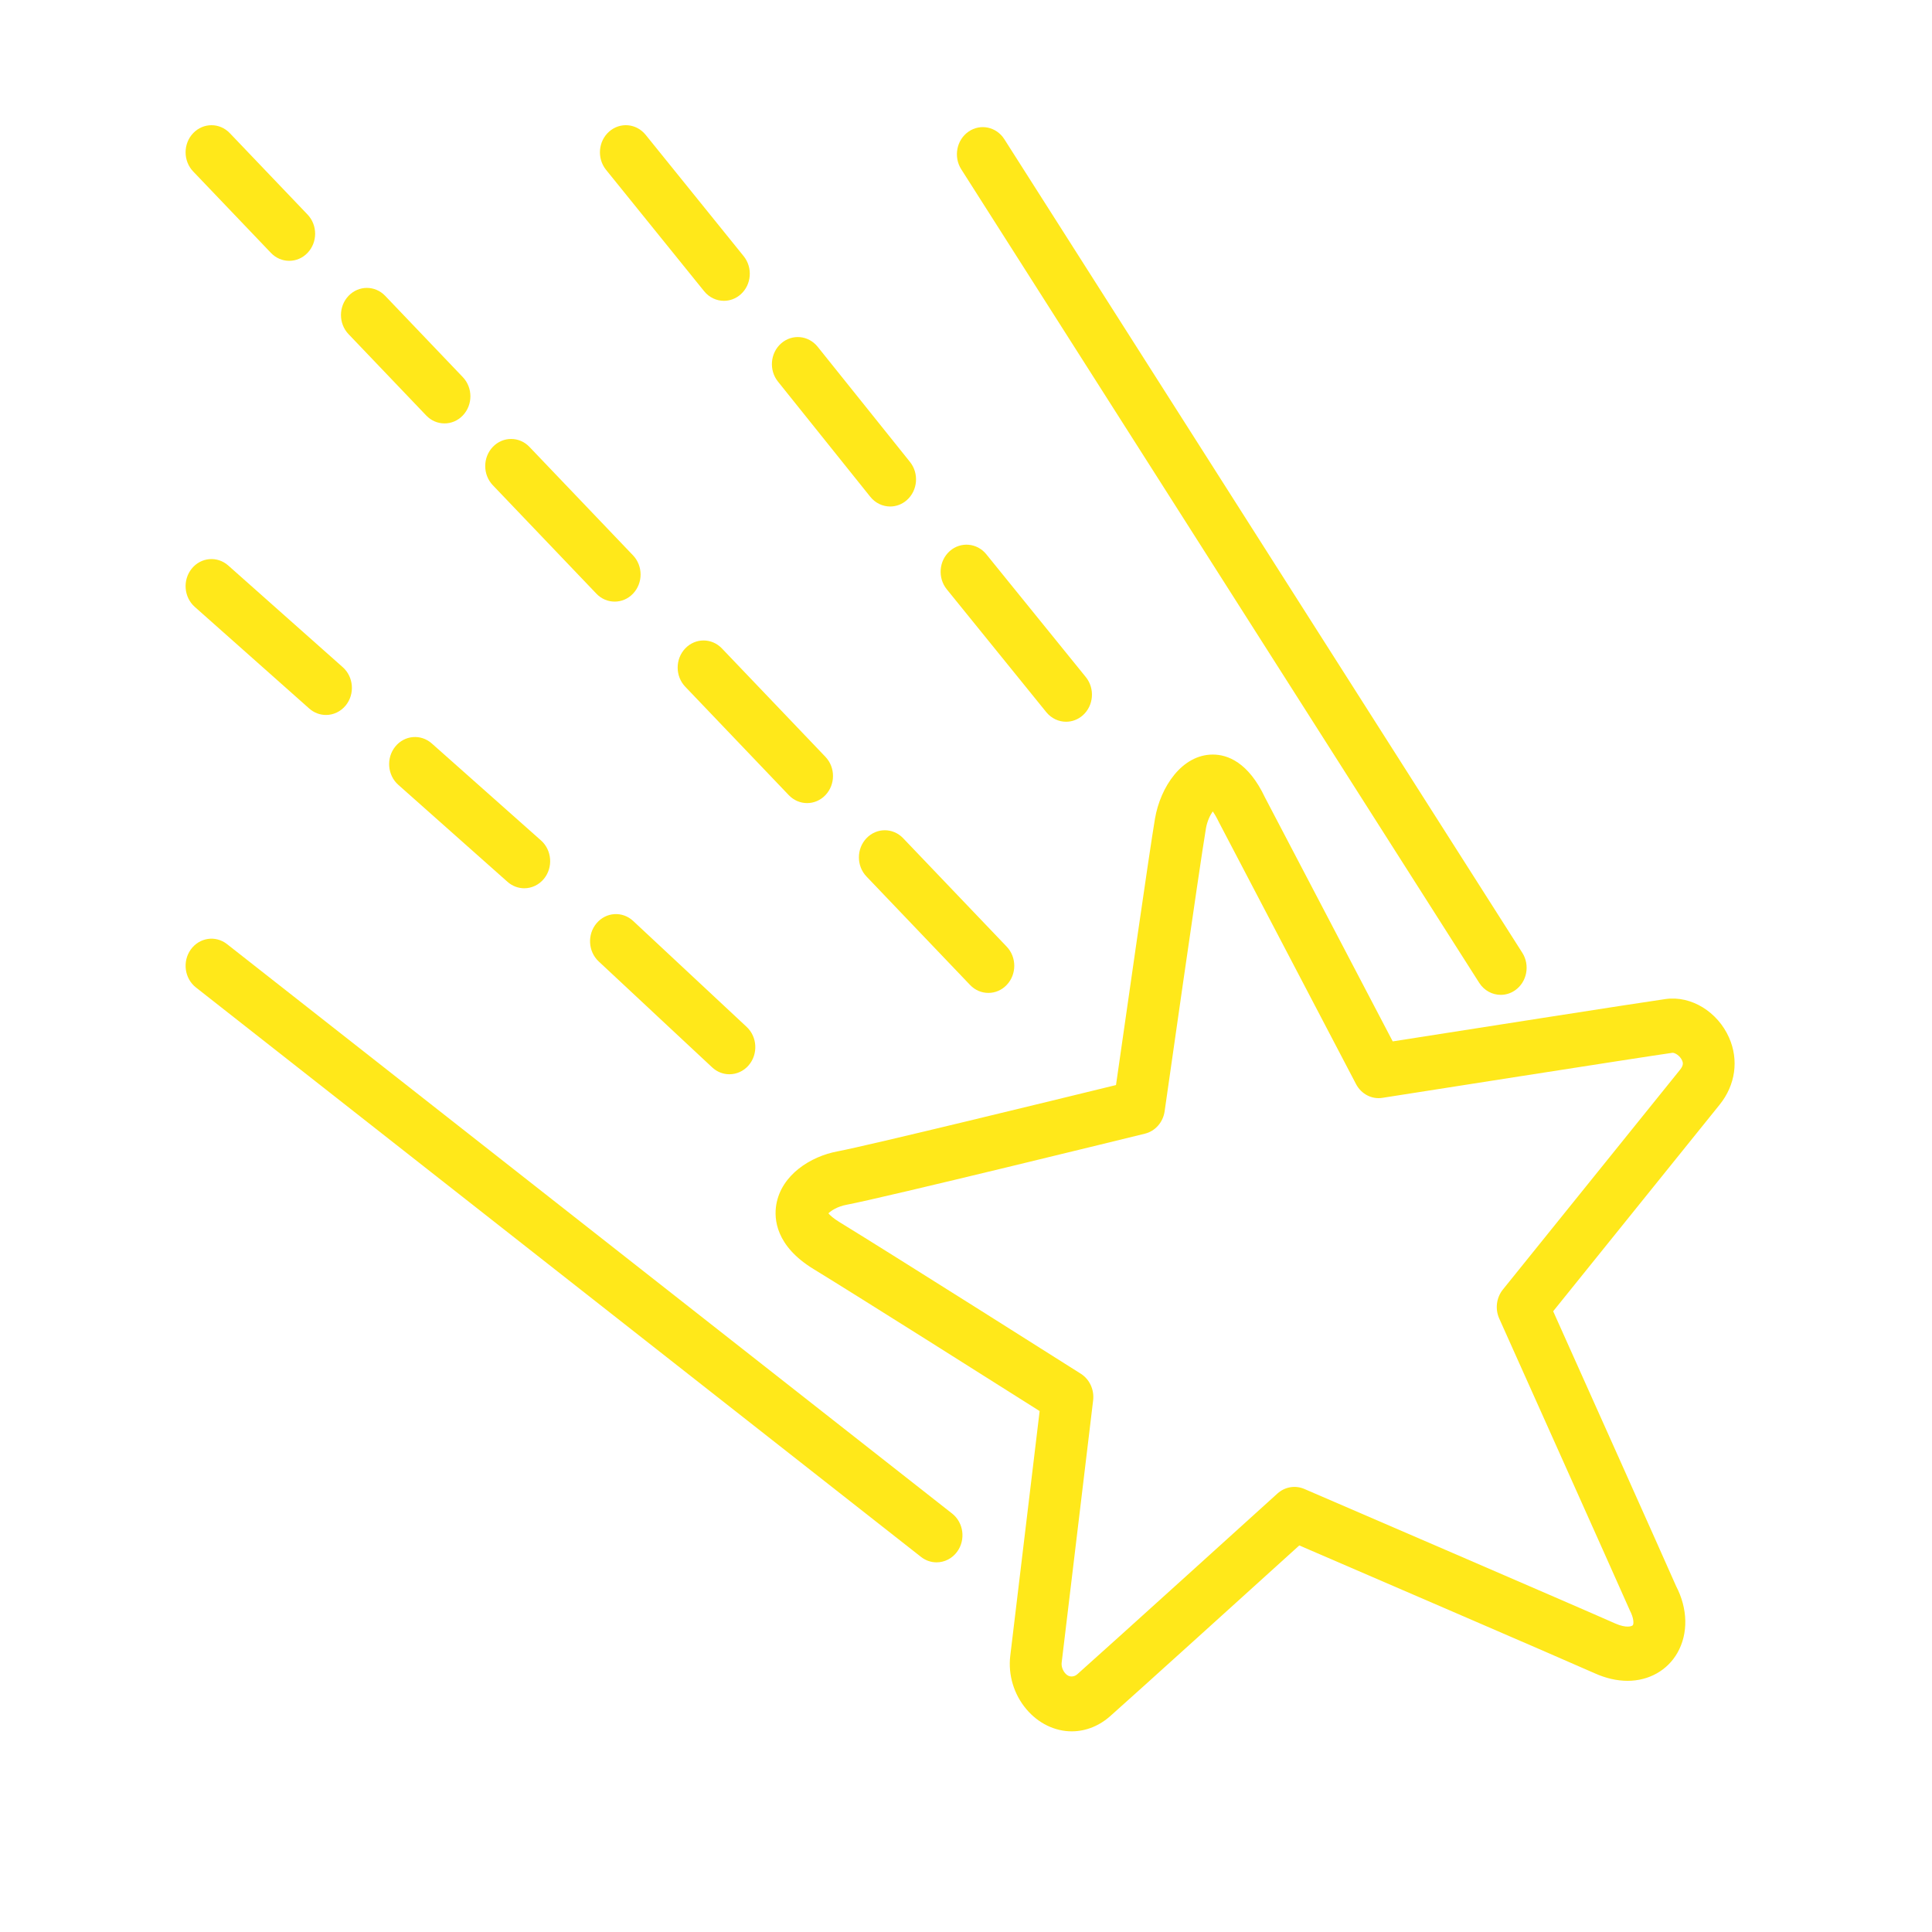 <?xml version="1.0" encoding="utf-8"?>
<svg viewBox="0 0 500 500" xmlns="http://www.w3.org/2000/svg">
  <g transform="matrix(1, 0, 0, 1, 2.787, -2.402)">
    <g>
      <g>
        <path d="M 221.463 219.323 C 218.842 222.067 218.842 226.509 221.463 229.246 L 248.264 257.31 C 249.571 258.686 251.287 259.366 253.002 259.366 C 254.718 259.366 256.433 258.685 257.74 257.31 C 260.361 254.573 260.361 250.13 257.74 247.387 L 230.939 219.323 C 228.319 216.586 224.084 216.586 221.463 219.323 Z" style="fill: rgb(255, 232, 26);"/>
        <path d="M 222.449 130.978 C 223.776 132.627 225.673 133.483 227.589 133.483 C 229.11 133.483 230.638 132.943 231.891 131.841 C 234.726 129.343 235.095 124.921 232.716 121.953 L 208.817 92.136 C 206.438 89.174 202.209 88.781 199.374 91.272 C 196.539 93.763 196.171 98.192 198.55 101.16 L 222.449 130.978 Z" style="fill: rgb(255, 232, 26);"/>
        <path d="M 206.089 210.242 C 207.805 210.242 209.521 209.555 210.827 208.186 C 213.448 205.442 213.448 201.001 210.827 198.264 L 184.034 170.207 C 181.413 167.47 177.178 167.47 174.558 170.207 C 171.937 172.952 171.937 177.393 174.558 180.13 L 201.351 208.186 C 202.658 209.554 204.373 210.242 206.089 210.242 Z" style="fill: rgb(255, 232, 26);"/>
        <path d="M 161.08 240.748 C 158.305 238.166 154.083 238.418 151.617 241.323 C 149.151 244.215 149.398 248.65 152.16 251.232 L 181.527 278.643 C 182.8 279.836 184.395 280.419 185.984 280.419 C 187.827 280.419 189.663 279.632 190.99 278.075 C 193.45 275.183 193.208 270.742 190.447 268.166 L 161.08 240.748 Z" style="fill: rgb(255, 232, 26);"/>
        <path d="M 179.443 77.77 C 180.77 79.413 182.659 80.255 184.562 80.255 C 186.091 80.255 187.625 79.707 188.885 78.598 C 191.713 76.093 192.062 71.665 189.676 68.704 L 164.297 37.285 C 161.897 34.324 157.682 33.959 154.847 36.465 C 152.025 38.97 151.67 43.391 154.056 46.352 L 179.443 77.77 Z" style="fill: rgb(255, 232, 26);"/>
        <path d="M 267.994 186.712 C 269.327 188.347 271.211 189.189 273.107 189.189 C 274.649 189.189 276.184 188.641 277.443 187.526 C 280.265 185.021 280.613 180.592 278.221 177.631 L 252.459 145.835 C 250.073 142.894 245.838 142.522 243.01 145.02 C 240.188 147.533 239.846 151.96 242.239 154.915 L 267.994 186.712 Z" style="fill: rgb(255, 232, 26);"/>
        <path d="M 380.024 256.746 C 381.31 258.774 383.441 259.868 385.606 259.868 C 386.886 259.868 388.173 259.489 389.318 258.689 C 392.401 256.542 393.232 252.184 391.175 248.963 L 257.138 38.433 C 255.088 35.206 250.919 34.328 247.843 36.483 C 244.766 38.63 243.935 42.995 245.986 46.216 L 380.024 256.746 Z" style="fill: rgb(255, 232, 26);"/>
        <path d="M 444.686 270.924 C 441.744 264.285 434.921 260.019 428.26 260.952 C 422.563 261.739 373.258 269.465 357.649 271.914 L 324.61 208.825 C 320.267 199.618 314.859 197.681 311.092 197.681 C 303.124 197.681 297.528 206.032 296.12 214.277 C 294.747 222.299 288.186 268.145 286.034 283.212 C 270.894 286.917 221.71 298.924 213.949 300.377 C 207.005 301.676 199.419 306.447 198.113 314.167 C 197.496 317.809 197.925 324.834 207.77 330.841 C 218.882 337.627 254.603 360.202 266.27 367.585 L 258.67 430.913 C 258.08 435.853 259.588 440.885 262.825 444.724 C 265.902 448.38 270.177 450.471 274.567 450.471 C 278.307 450.471 281.885 448.99 284.821 446.282 C 290.443 441.313 323.148 411.713 333.469 402.359 C 348.454 408.822 402.766 432.247 409.943 435.454 C 412.818 436.745 415.68 437.398 418.441 437.398 C 423.936 437.398 428.748 434.689 431.329 430.149 C 434.197 425.117 434.003 418.675 430.993 412.907 C 427.703 405.405 405.708 356.324 399.173 341.755 L 442.273 288.267 C 446.354 283.199 447.259 276.714 444.686 270.924 Z M 432.033 279.219 L 386.159 336.132 C 384.471 338.23 384.101 341.163 385.214 343.641 C 385.214 343.648 414.95 409.951 419.018 419.179 C 420.044 421.158 420.05 422.554 419.809 422.968 C 419.701 423.165 419.199 423.362 418.442 423.362 C 417.798 423.362 416.712 423.221 415.211 422.547 C 406.834 418.807 337.692 389.003 334.756 387.733 C 332.417 386.743 329.743 387.185 327.819 388.919 C 327.819 388.919 282.844 429.656 276.061 435.656 C 275.297 436.365 273.916 436.673 272.878 435.438 C 272.195 434.638 271.86 433.599 271.973 432.666 L 280.116 364.806 C 280.438 362.061 279.198 359.367 276.933 357.928 C 276.444 357.62 227.902 326.889 214.526 318.72 C 212.844 317.696 212.006 316.889 211.604 316.412 C 212.321 315.703 213.969 314.63 216.308 314.194 C 225.811 312.412 290.765 296.474 293.526 295.794 C 296.193 295.135 298.217 292.839 298.619 289.997 C 298.714 289.352 307.734 225.982 309.315 216.754 C 309.624 214.937 310.408 213.337 311.071 212.397 C 311.481 212.965 312.043 213.878 312.727 215.309 L 348.146 282.952 C 349.5 285.534 352.228 286.98 355.016 286.517 C 355.699 286.412 423.496 275.766 430.076 274.86 C 430.719 274.86 432 275.633 432.536 276.839 C 432.79 277.409 432.951 278.061 432.033 279.219 Z" style="fill: rgb(255, 232, 26);"/>
        <path d="M 151.555 156.043 C 152.862 157.419 154.578 158.099 156.293 158.099 C 158.009 158.099 159.724 157.418 161.031 156.043 C 163.652 153.306 163.652 148.863 161.031 146.12 L 134.23 118.056 C 131.617 115.319 127.374 115.319 124.754 118.056 C 122.133 120.8 122.133 125.242 124.754 127.979 L 151.555 156.043 Z" style="fill: rgb(255, 232, 26);"/>
        <path d="M 47.611 159.456 L 77.246 185.772 C 78.506 186.888 80.048 187.435 81.576 187.435 C 83.479 187.435 85.369 186.592 86.696 184.958 C 89.088 182.003 88.74 177.575 85.918 175.07 L 56.283 148.754 C 53.455 146.249 49.226 146.607 46.834 149.561 C 44.441 152.522 44.789 156.95 47.611 159.456 Z" style="fill: rgb(255, 232, 26);"/>
        <path d="M 243.619 394.104 L 55.968 246.74 C 53 244.403 48.804 245.049 46.586 248.137 C 44.367 251.239 44.964 255.639 47.926 257.962 L 235.577 405.332 C 236.783 406.28 238.198 406.736 239.591 406.736 C 241.628 406.736 243.646 405.767 244.959 403.929 C 247.178 400.834 246.581 396.434 243.619 394.104 Z" style="fill: rgb(255, 232, 26);"/>
        <path d="M 67.328 67.847 C 68.635 69.222 70.351 69.903 72.066 69.903 C 73.782 69.903 75.497 69.222 76.804 67.847 C 79.425 65.111 79.425 60.668 76.804 57.925 L 56.685 36.858 C 54.072 34.121 49.829 34.121 47.209 36.858 C 44.589 39.602 44.589 44.044 47.209 46.781 L 67.328 67.847 Z" style="fill: rgb(255, 232, 26);"/>
        <path d="M 108.953 194.803 C 106.125 192.298 101.896 192.662 99.511 195.617 C 97.119 198.572 97.466 203 100.288 205.512 L 128.557 230.621 C 129.817 231.737 131.358 232.284 132.893 232.284 C 134.79 232.284 136.679 231.442 138.006 229.807 C 140.399 226.852 140.051 222.424 137.229 219.912 L 108.953 194.803 Z" style="fill: rgb(255, 232, 26);"/>
        <path d="M 107.512 109.925 C 108.819 111.301 110.535 111.981 112.25 111.981 C 113.966 111.981 115.682 111.3 116.988 109.925 C 119.608 107.188 119.608 102.746 116.988 100.002 L 96.896 78.964 C 94.283 76.227 90.04 76.227 87.42 78.964 C 84.799 81.708 84.799 86.149 87.42 88.886 L 107.512 109.925 Z" style="fill: rgb(255, 232, 26);"/>
      </g>
    </g>
  </g>
  <g transform="matrix(1, 0, 0, 1, 2.787, -2.402)"/>
  <g transform="matrix(1, 0, 0, 1, 2.787, -2.402)"/>
  <g transform="matrix(1, 0, 0, 1, 2.787, -2.402)"/>
  <g transform="matrix(1, 0, 0, 1, 2.787, -2.402)"/>
  <g transform="matrix(1, 0, 0, 1, 2.787, -2.402)"/>
  <g transform="matrix(1, 0, 0, 1, 2.787, -2.402)"/>
  <g transform="matrix(1, 0, 0, 1, 2.787, -2.402)"/>
  <g transform="matrix(1, 0, 0, 1, 2.787, -2.402)"/>
  <g transform="matrix(1, 0, 0, 1, 2.787, -2.402)"/>
  <g transform="matrix(1, 0, 0, 1, 2.787, -2.402)"/>
  <g transform="matrix(1, 0, 0, 1, 2.787, -2.402)"/>
  <g transform="matrix(1, 0, 0, 1, 2.787, -2.402)"/>
  <g transform="matrix(1, 0, 0, 1, 2.787, -2.402)"/>
  <g transform="matrix(1, 0, 0, 1, 2.787, -2.402)"/>
  <g transform="matrix(1, 0, 0, 1, 2.787, -2.402)"/>
</svg>